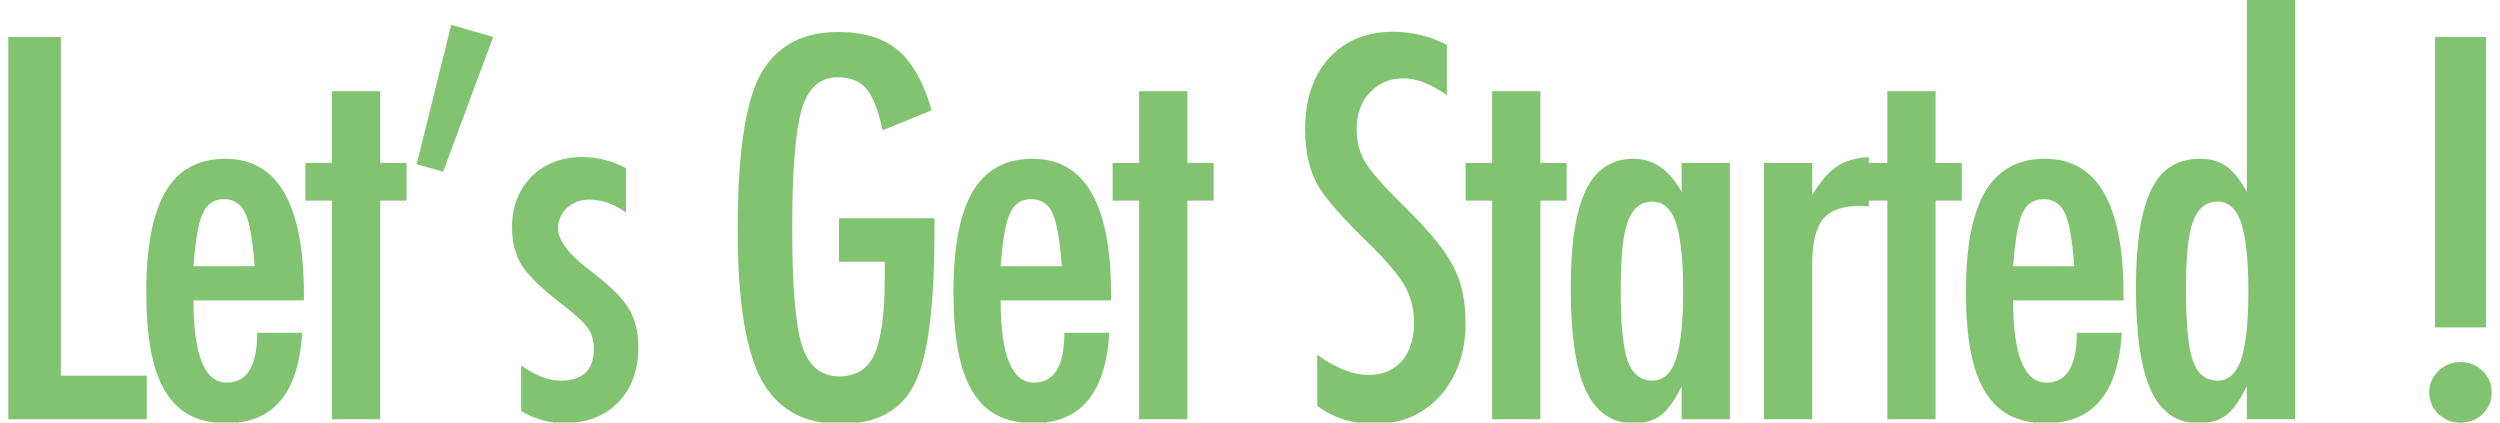 <?xml version="1.0" encoding="utf-8"?>
<!-- Generator: Adobe Illustrator 16.0.0, SVG Export Plug-In . SVG Version: 6.00 Build 0)  -->
<!DOCTYPE svg PUBLIC "-//W3C//DTD SVG 1.1//EN" "http://www.w3.org/Graphics/SVG/1.1/DTD/svg11.dtd">
<svg version="1.1" id="main" xmlns="http://www.w3.org/2000/svg" xmlns:xlink="http://www.w3.org/1999/xlink" x="0px" y="0px"
	 width="355px" height="60px" viewBox="0 0 355 60" enable-background="new 0 0 355 60" xml:space="preserve">
<g>
	<g>
		<path fill="#82C372" d="M1.18,5.25h7.462v48.094h12.197v6.188H1.18V5.25z"/>
		<path fill="#82C372" d="M36.52,47.262h6.385c-0.502,8.555-4.09,12.832-10.762,12.832c-1.986,0-3.689-0.363-5.113-1.09
			c-1.422-0.727-2.6-1.852-3.534-3.375c-0.932-1.523-1.62-3.457-2.062-5.801s-0.664-5.133-0.664-8.367
			c0-6.422,0.916-11.18,2.745-14.273s4.658-4.641,8.484-4.641c7.438,0,11.156,6.422,11.156,19.266v0.844H27.479
			c0,7.781,1.578,11.672,4.734,11.672C35.084,54.328,36.52,51.973,36.52,47.262z M36.16,37.805c-0.287-3.82-0.73-6.328-1.328-7.523
			c-0.621-1.336-1.627-2.004-3.014-2.004c-1.41,0-2.416,0.668-3.012,2.004c-0.6,1.195-1.041,3.703-1.328,7.523H36.16z"/>
		<path fill="#82C372" d="M47.141,12.949h6.852v10.195h3.73v5.344h-3.73v31.043h-6.852V28.488h-3.768v-5.344h3.768V12.949z"/>
		<path fill="#82C372" d="M64.076,3.527l5.955,1.723l-7.104,19.125L59.16,23.32L64.076,3.527z"/>
		<path fill="#82C372" d="M88.887,23.883v6.293c-1.674-1.219-3.432-1.828-5.273-1.828c-0.623,0-1.197,0.105-1.723,0.316
			s-0.986,0.498-1.381,0.861s-0.705,0.797-0.934,1.301c-0.227,0.504-0.34,1.037-0.34,1.6c0,1.734,1.602,3.797,4.807,6.188
			c1.291,0.984,2.367,1.898,3.229,2.742s1.52,1.641,1.973,2.391c0.934,1.477,1.4,3.34,1.4,5.59c0,3.258-0.969,5.871-2.906,7.84
			c-1.914,1.945-4.484,2.918-7.713,2.918c-1.986,0-3.994-0.574-6.027-1.723v-6.504c1.986,1.453,3.863,2.18,5.633,2.18
			c3.133,0,4.699-1.512,4.699-4.535c0-1.125-0.287-2.098-0.861-2.918c-0.264-0.398-0.682-0.861-1.256-1.389
			c-0.572-0.527-1.279-1.119-2.115-1.775c-2.895-2.203-4.855-4.055-5.885-5.555c-1.004-1.547-1.506-3.41-1.506-5.59
			c0-2.93,0.92-5.332,2.762-7.207c1.865-1.852,4.293-2.777,7.283-2.777C84.855,22.301,86.9,22.828,88.887,23.883z"/>
		<path fill="#82C372" d="M119.133,30.984h13.561v2.109c0,10.57-0.945,17.707-2.834,21.41c-1.865,3.797-5.357,5.695-10.475,5.695
			c-5.285,0-9.053-2.109-11.301-6.328c-2.225-4.219-3.336-11.309-3.336-21.27c0-11.391,1.219-18.972,3.658-22.746
			c2.297-3.539,5.824-5.309,10.584-5.309c3.635,0,6.469,0.856,8.502,2.566c2.057,1.735,3.658,4.583,4.807,8.543l-6.959,2.848
			c-0.311-1.429-0.658-2.631-1.041-3.604c-0.383-0.972-0.801-1.728-1.256-2.268c-0.908-1.102-2.271-1.652-4.09-1.652
			c-2.486,0-4.186,1.5-5.094,4.5c-0.908,3.141-1.363,8.777-1.363,16.91c0,8.227,0.467,13.793,1.4,16.699
			c0.932,2.906,2.689,4.359,5.273,4.359c2.367,0,4.029-1.031,4.986-3.094c0.98-2.203,1.471-5.742,1.471-10.617v-1.477v-1.09h-6.494
			V30.984z"/>
		<path fill="#82C372" d="M151.137,47.262h6.385c-0.502,8.555-4.09,12.832-10.762,12.832c-1.986,0-3.689-0.363-5.113-1.09
			c-1.422-0.727-2.6-1.852-3.533-3.375c-0.932-1.523-1.621-3.457-2.062-5.801c-0.443-2.344-0.664-5.133-0.664-8.367
			c0-6.422,0.916-11.18,2.744-14.273c1.83-3.094,4.658-4.641,8.484-4.641c7.438,0,11.156,6.422,11.156,19.266v0.844h-15.676
			c0,7.781,1.578,11.672,4.734,11.672C149.701,54.328,151.137,51.973,151.137,47.262z M150.777,37.805
			c-0.287-3.82-0.73-6.328-1.328-7.523c-0.621-1.336-1.627-2.004-3.014-2.004c-1.41,0-2.416,0.668-3.012,2.004
			c-0.6,1.195-1.041,3.703-1.328,7.523H150.777z"/>
		<path fill="#82C372" d="M161.758,12.949h6.852v10.195h3.73v5.344h-3.73v31.043h-6.852V28.488h-3.768v-5.344h3.768V12.949z"/>
		<path fill="#82C372" d="M205.459,6.375v7.137c-2.273-1.594-4.318-2.391-6.137-2.391c-1.961,0-3.562,0.68-4.807,2.039
			c-1.244,1.289-1.865,3.012-1.865,5.168c0,1.898,0.443,3.528,1.328,4.887c0.453,0.727,1.201,1.664,2.242,2.812
			c1.039,1.148,2.385,2.531,4.035,4.148c3.037,3.023,5.107,5.637,6.207,7.84c1.1,2.133,1.65,4.746,1.65,7.84
			c0,4.195-1.209,7.652-3.623,10.371c-2.416,2.648-5.514,3.973-9.293,3.973c-3.18,0-5.895-0.855-8.143-2.566v-7.242
			c2.654,1.898,5.07,2.848,7.246,2.848c2.033,0,3.623-0.662,4.771-1.986s1.723-3.123,1.723-5.396c0-1.969-0.443-3.738-1.328-5.309
			c-0.455-0.75-1.088-1.611-1.902-2.584c-0.812-0.973-1.828-2.057-3.049-3.252c-1.889-1.828-3.455-3.445-4.699-4.852
			s-2.164-2.637-2.762-3.691c-1.148-2.062-1.723-4.664-1.723-7.805c0-4.242,1.125-7.605,3.373-10.09
			c2.271-2.508,5.32-3.762,9.146-3.762C200.508,4.512,203.043,5.133,205.459,6.375z"/>
		<path fill="#82C372" d="M211.881,12.949h6.854v10.195h3.73v5.344h-3.73v31.043h-6.854V28.488h-3.766v-5.344h3.766V12.949z"/>
		<path fill="#82C372" d="M245.643,23.145v36.387h-6.854v-4.676c-0.98,1.992-1.961,3.363-2.941,4.113s-2.271,1.125-3.873,1.125
			c-3.086,0-5.346-1.547-6.781-4.641s-2.152-7.945-2.152-14.555c0-6.305,0.717-10.939,2.152-13.904s3.695-4.447,6.781-4.447
			c2.82,0,5.094,1.57,6.814,4.711v-4.113H245.643z M230.145,41.18c0,4.781,0.322,8.121,0.969,10.02
			c0.668,1.898,1.842,2.848,3.516,2.848c1.529,0,2.643-0.984,3.336-2.953c0.693-2.109,1.041-5.355,1.041-9.738
			c0-4.406-0.348-7.664-1.041-9.773c-0.693-1.969-1.807-2.953-3.336-2.953c-1.627,0-2.787,0.938-3.48,2.812
			C230.479,33.176,230.145,36.422,230.145,41.18z"/>
		<path fill="#82C372" d="M250.488,23.145h6.852v4.535c1.172-1.922,2.332-3.27,3.48-4.043c1.146-0.773,2.666-1.219,4.555-1.336
			v7.031c-0.479-0.07-0.885-0.105-1.219-0.105c-2.463,0-4.221,0.621-5.273,1.863c-1.029,1.219-1.543,3.352-1.543,6.398v22.043
			h-6.852V23.145z"/>
		<path fill="#82C372" d="M267.996,12.949h6.854v10.195h3.73v5.344h-3.73v31.043h-6.854V28.488h-3.766v-5.344h3.766V12.949z"/>
		<path fill="#82C372" d="M294.904,47.262h6.387c-0.502,8.555-4.09,12.832-10.762,12.832c-1.986,0-3.689-0.363-5.113-1.09
			c-1.422-0.727-2.6-1.852-3.533-3.375s-1.621-3.457-2.062-5.801c-0.443-2.344-0.664-5.133-0.664-8.367
			c0-6.422,0.914-11.18,2.744-14.273s4.658-4.641,8.484-4.641c7.438,0,11.156,6.422,11.156,19.266v0.844h-15.676
			c0,7.781,1.578,11.672,4.734,11.672C293.471,54.328,294.904,51.973,294.904,47.262z M294.547,37.805
			c-0.287-3.82-0.73-6.328-1.328-7.523c-0.621-1.336-1.627-2.004-3.014-2.004c-1.41,0-2.416,0.668-3.014,2.004
			c-0.598,1.195-1.039,3.703-1.326,7.523H294.547z"/>
		<path fill="#82C372" d="M325.904-0.199v59.73h-6.854v-4.676c-0.98,1.992-1.961,3.363-2.941,4.113s-2.283,1.125-3.91,1.125
			c-3.061,0-5.309-1.541-6.744-4.623s-2.152-7.928-2.152-14.537c0-3.188,0.18-5.941,0.539-8.262c0.357-2.32,0.902-4.23,1.631-5.73
			c0.73-1.5,1.668-2.607,2.816-3.322s2.512-1.072,4.09-1.072c1.506,0,2.75,0.352,3.73,1.055c0.479,0.328,0.969,0.797,1.471,1.406
			s0.992,1.359,1.471,2.25V-0.199H325.904z M310.406,41.18c0,4.781,0.322,8.121,0.969,10.02c0.668,1.898,1.842,2.848,3.516,2.848
			c1.529,0,2.643-0.984,3.336-2.953c0.693-2.109,1.041-5.355,1.041-9.738c0-4.406-0.348-7.664-1.041-9.773
			c-0.693-1.969-1.807-2.953-3.336-2.953c-1.627,0-2.787,0.938-3.48,2.812C310.74,33.176,310.406,36.422,310.406,41.18z"/>
		<path fill="#82C372" d="M349.443,51.41c1.195,0,2.223,0.422,3.084,1.266s1.293,1.863,1.293,3.059s-0.432,2.215-1.293,3.059
			c-0.908,0.82-1.961,1.23-3.156,1.23c-1.172,0-2.213-0.41-3.121-1.23c-0.861-0.844-1.291-1.875-1.291-3.094
			c0-1.195,0.43-2.203,1.291-3.023C347.135,51.832,348.199,51.41,349.443,51.41z M345.783,5.25h7.246v41.238h-7.246V5.25z"/>
	</g>
</g>
</svg>
